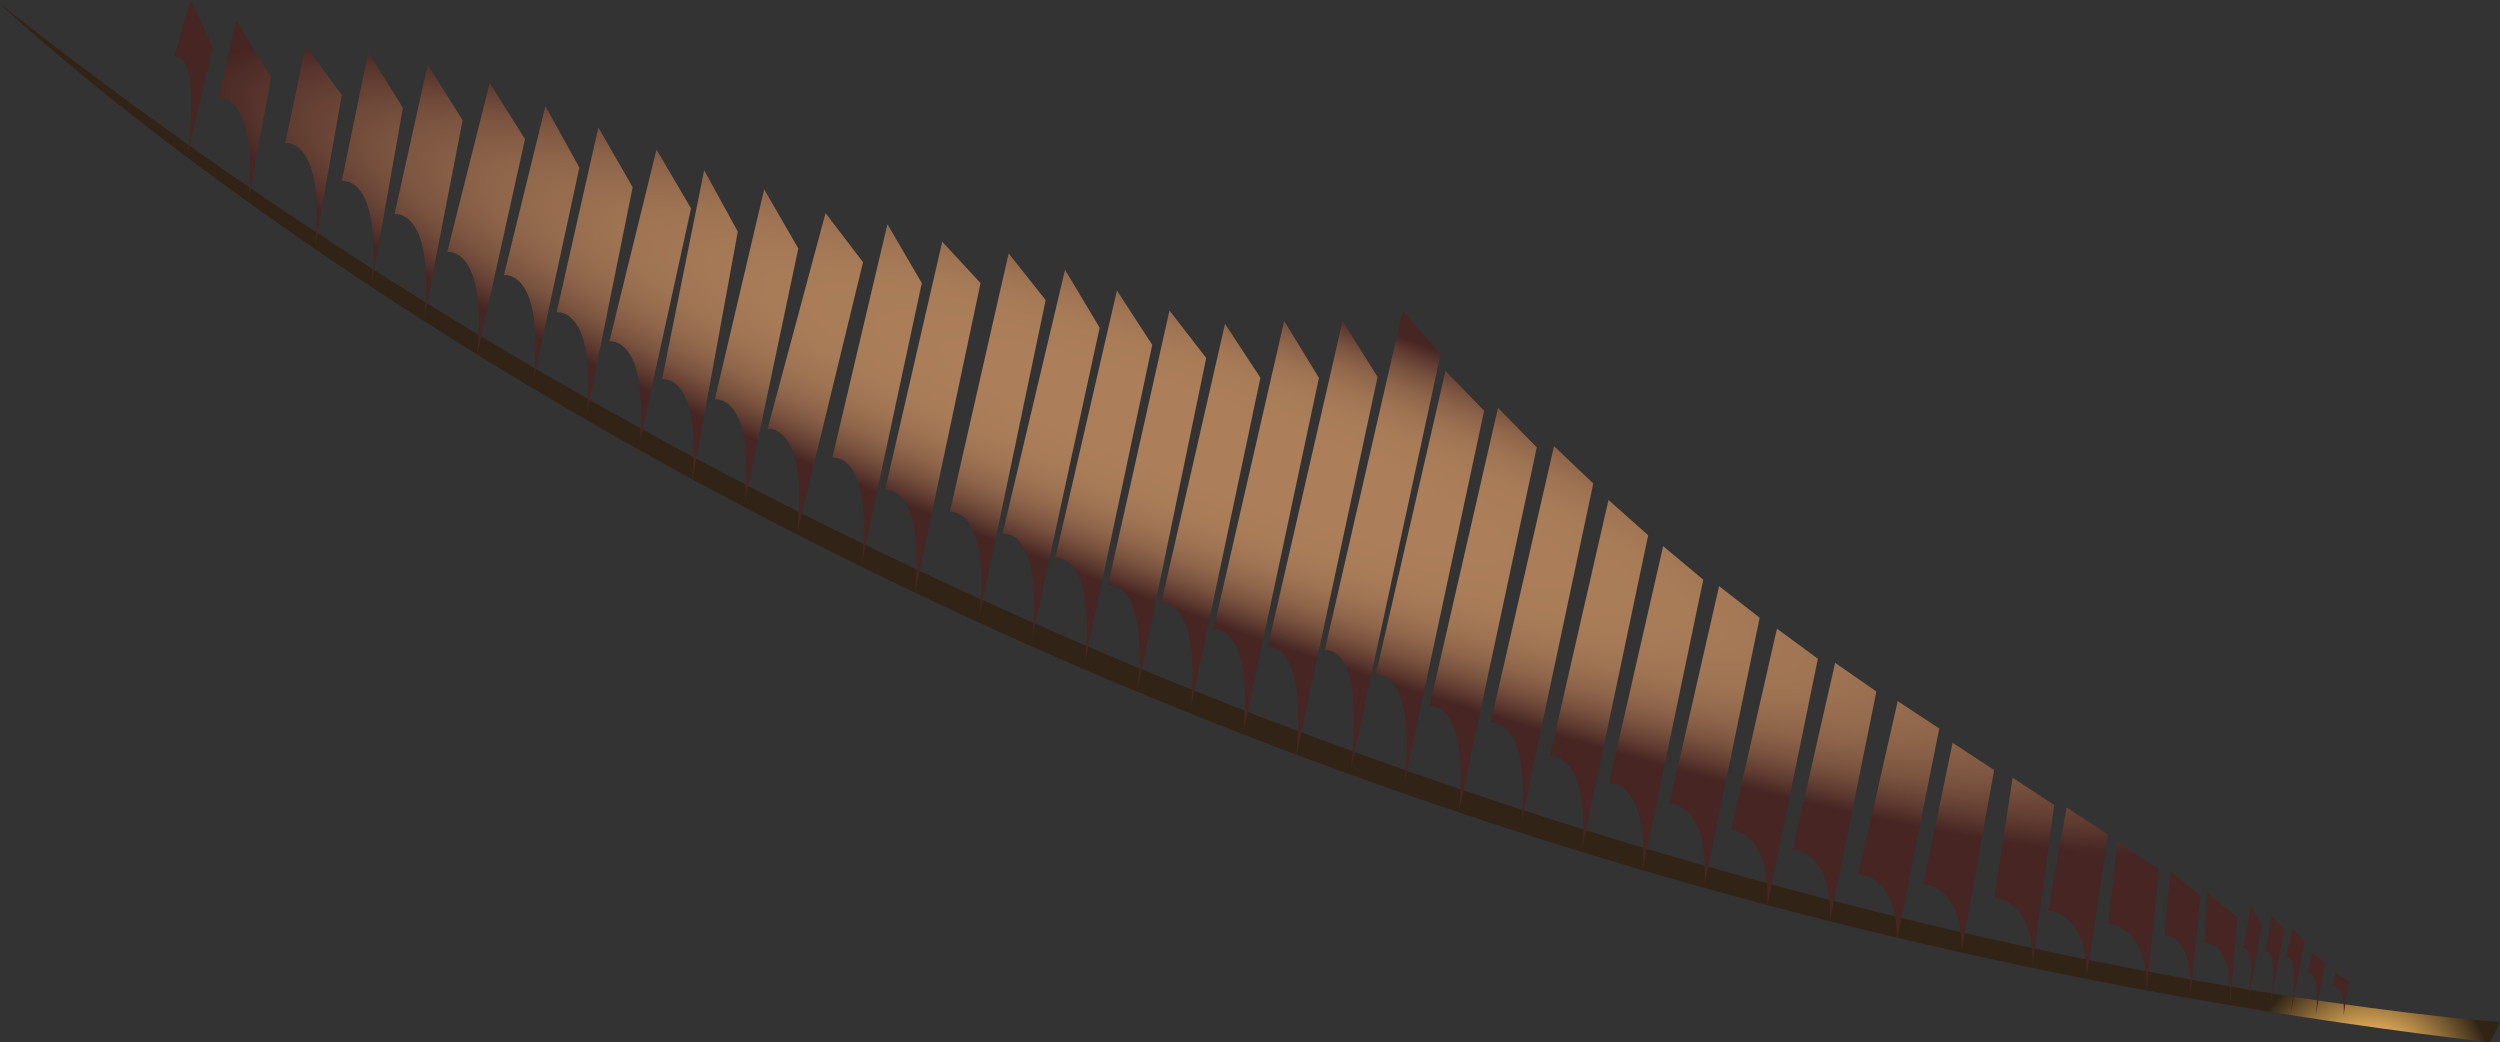<?xml version="1.0" encoding="UTF-8"?><svg id="Layer_2" xmlns="http://www.w3.org/2000/svg" xmlns:xlink="http://www.w3.org/1999/xlink" viewBox="0 0 1657.38 691.03"><rect x="0" y="0" width="1657.38" height="691.03" fill="#333333" stroke="none"/><defs><style>.cls-1{fill:url(#radial-gradient);}.cls-2{fill:url(#radial-gradient-2);}</style><radialGradient id="radial-gradient" cx="4573.63" cy="720.77" fx="4573.63" fy="720.77" r="83.97" gradientTransform="translate(6143.64) rotate(-180) scale(1 -1)" gradientUnits="userSpaceOnUse"><stop offset=".01" stop-color="#fff"/><stop offset=".15" stop-color="#f6dec0"/><stop offset=".16" stop-color="#f6ddbc"/><stop offset=".25" stop-color="#f6d18c"/><stop offset=".29" stop-color="#f6cd7a"/><stop offset=".35" stop-color="#edc372"/><stop offset=".45" stop-color="#d7a95d"/><stop offset=".51" stop-color="#cb9b51"/><stop offset=".65" stop-color="#a07a40"/><stop offset=".99" stop-color="#352717"/><stop offset="1" stop-color="#312416"/></radialGradient><radialGradient id="radial-gradient-2" cx="5409.06" cy="657.5" fx="5409.06" fy="657.5" r="825.45" gradientTransform="translate(5799.11 2076.72) rotate(-159.3) scale(.97 -.15) skewX(4.13)" gradientUnits="userSpaceOnUse"><stop offset=".22" stop-color="#ac7f5a"/><stop offset=".4" stop-color="#a97c58"/><stop offset=".53" stop-color="#9f7453"/><stop offset=".64" stop-color="#90664b"/><stop offset=".74" stop-color="#7a533f"/><stop offset=".83" stop-color="#5e3a30"/><stop offset=".9" stop-color="#462523"/></radialGradient></defs><g id="Layer_1-2"><g><path class="cls-1" d="M1657.38,677.56S781.23,619.83,0,2.48c0,0,588.04,564.07,1650.96,688.55l6.42-13.47Z"/><path class="cls-2" d="M874.4,250.51l-50.09,234.84c6.82-72.34-19.83-68.12-19.83-68.12l46.88-204.4,23.04,37.67Zm15.68-37.67l-49.64,216.19s26.81-4.93,18.83,72.43l53.99-251.58-23.18-37.03Zm39.91-6.88l-51.76,225.15s27.04-5.91,17.44,78.39l59.38-274.74-25.06-28.8Zm28.31,39.89l-46.22,201.37s26.76-4.69,19.17,70.94l52.64-245.81-25.59-26.5Zm34.82,24.55l-45.39,197.82s26.71-4.5,19.43,69.83l51.64-241.49-25.67-26.16Zm37.13,25.35l-42,183.25s26.54-3.75,20.5,65.26l47.51-223.76-26-24.75Zm36.12,35.67l-38.86,169.75s26.38-3.06,21.48,61.03l43.68-207.34-26.31-23.44Zm36.23,30.65l-35.95,157.24s26.23-2.42,22.39,57.11l40.14-192.13-26.59-22.23Zm37.09,26.48l-32.92,144.23s26.07-1.75,23.34,53.03l36.46-176.3-26.88-20.97Zm38.34,28.22l-30.44,133.61s25.94-1.2,24.12,49.71l33.45-163.38-27.12-19.94Zm38.58,22.66l-28.15,123.77s25.83-.69,24.84,46.62l30.66-151.41-27.34-18.99Zm41.49,25.4l-26.03,114.66s25.72-.22,25.5,43.77l28.08-140.32-27.55-18.1Zm36.38,27.57l-19.48,93.79s25.72-.22,25.5,43.77l21.53-119.45-27.55-18.1Zm39.8,23.18l-12.25,79.67s25.72-.22,25.5,43.77l14.3-105.33-27.55-18.1Zm35.78,19.64l-12.25,68.56s25.72-.22,25.5,43.77l14.3-94.22-27.55-18.1Zm33.68,23.11l-6.13,54.16s25.72-.22,25.5,43.77l8.18-79.82-27.55-18.1Zm35.11,19.33l-3.84,42.51s19.55-1.66,16.92,41.77l6.83-67.95-19.92-16.33Zm24.5,14.26l-1.92,32.93s19.55-1.66,16.92,41.77l4.91-58.37-19.92-16.33Zm28.79,8.67l-4.98,27.9s9.36-4.03,2.75,38.47l9.53-52.98-7.3-13.39Zm13.94,6.69l-4.18,23.44s9.36-4.03,2.75,38.47l9.53-52.98-8.1-8.93Zm13.74,8.07l-4.18,19.4s9.36-4.03,2.75,38.47l9.53-48.94-8.1-8.93Zm13.02,16.09l-2.87,13.77s8.96-2.32,5.18,28.01l6.24-34.79-8.55-6.98Zm15.35,13.69l-1.75,8.97s8.62-.85,7.26,19.11l3.43-22.76-8.94-5.33ZM812.13,214.69l-42.31,185.19s26.7-4.43,19.54,69.38l46.23-218.82-23.46-35.74Zm-36.82-8.84l-40.74,181.87s26.65-4.22,19.83,68.12l45.27-218.52-24.36-31.46Zm-34.84-13.27l-40.86,177.25s26.65-4.22,19.83,68.12l44.45-209.33-23.43-36.04Zm-34.4-13.76l-41.42,174.91s26.65-4.22,19.83,68.12l44.53-204.59-22.94-38.44Zm-37.37-10.83l-39.01,171.43s26.65-4.22,19.83,68.12l43.71-208.57-24.54-30.97Zm-44.04-7.8l-37.9,164.74s26.65-4.22,19.83,68.12l43.46-205.38-25.39-27.47Zm-36.34-11.57l-36.51,154.76s26.65-4.22,19.83,68.12l39.47-183.83-22.79-39.04Zm-41.02-7.39l-38.43,143.06s26.65-4.22,19.83,68.12l43.46-178.58-24.86-32.59Zm-40.7-15.75l-32.69,139.31s26.65-4.22,19.83,68.12l35.49-168.22-22.63-39.2Zm-39.79-12.66l-27.86,138.55s26.65-4.22,19.83,68.12l30.34-165.95-22.32-40.71Zm-31.58-13.67l-31.23,127.18s26.65-4.22,19.83,68.12l34.29-156.29-22.89-39.01Zm-38.53-14.64l-27.66,122.56s26.65-4.22,19.83,68.12l30.56-151.09-22.74-39.58Zm-35.12-14.15l-27.49,112.03s26.65-4.22,19.83,68.12l30.17-139.41-22.5-40.74Zm-36.93-15.35l-28.13,112.01s26.65-4.22,19.83,68.12l31.7-142.9-23.4-37.23Zm-41.09-12.12l-22,99.09s26.65-4.22,19.83,68.12l25.31-130.41-23.14-36.8Zm-39.39-8.28l-17.56,85.31s26.65-4.22,19.83,68.12l20.67-116.58-22.93-36.84Zm-41.46-4.27l-13.67,64.54s26.65-4.22,19.83,68.12l17.73-100.02-23.9-32.63Zm-46.01-16.72l-11.91,51.45s26.65-4.22,19.83,68.12l15.13-81.87-23.05-37.7ZM126.42,0l-10.94,37.55s18.5-6.12,8.49,65.48l17.25-71.69L126.42,0Z"/></g></g></svg>
